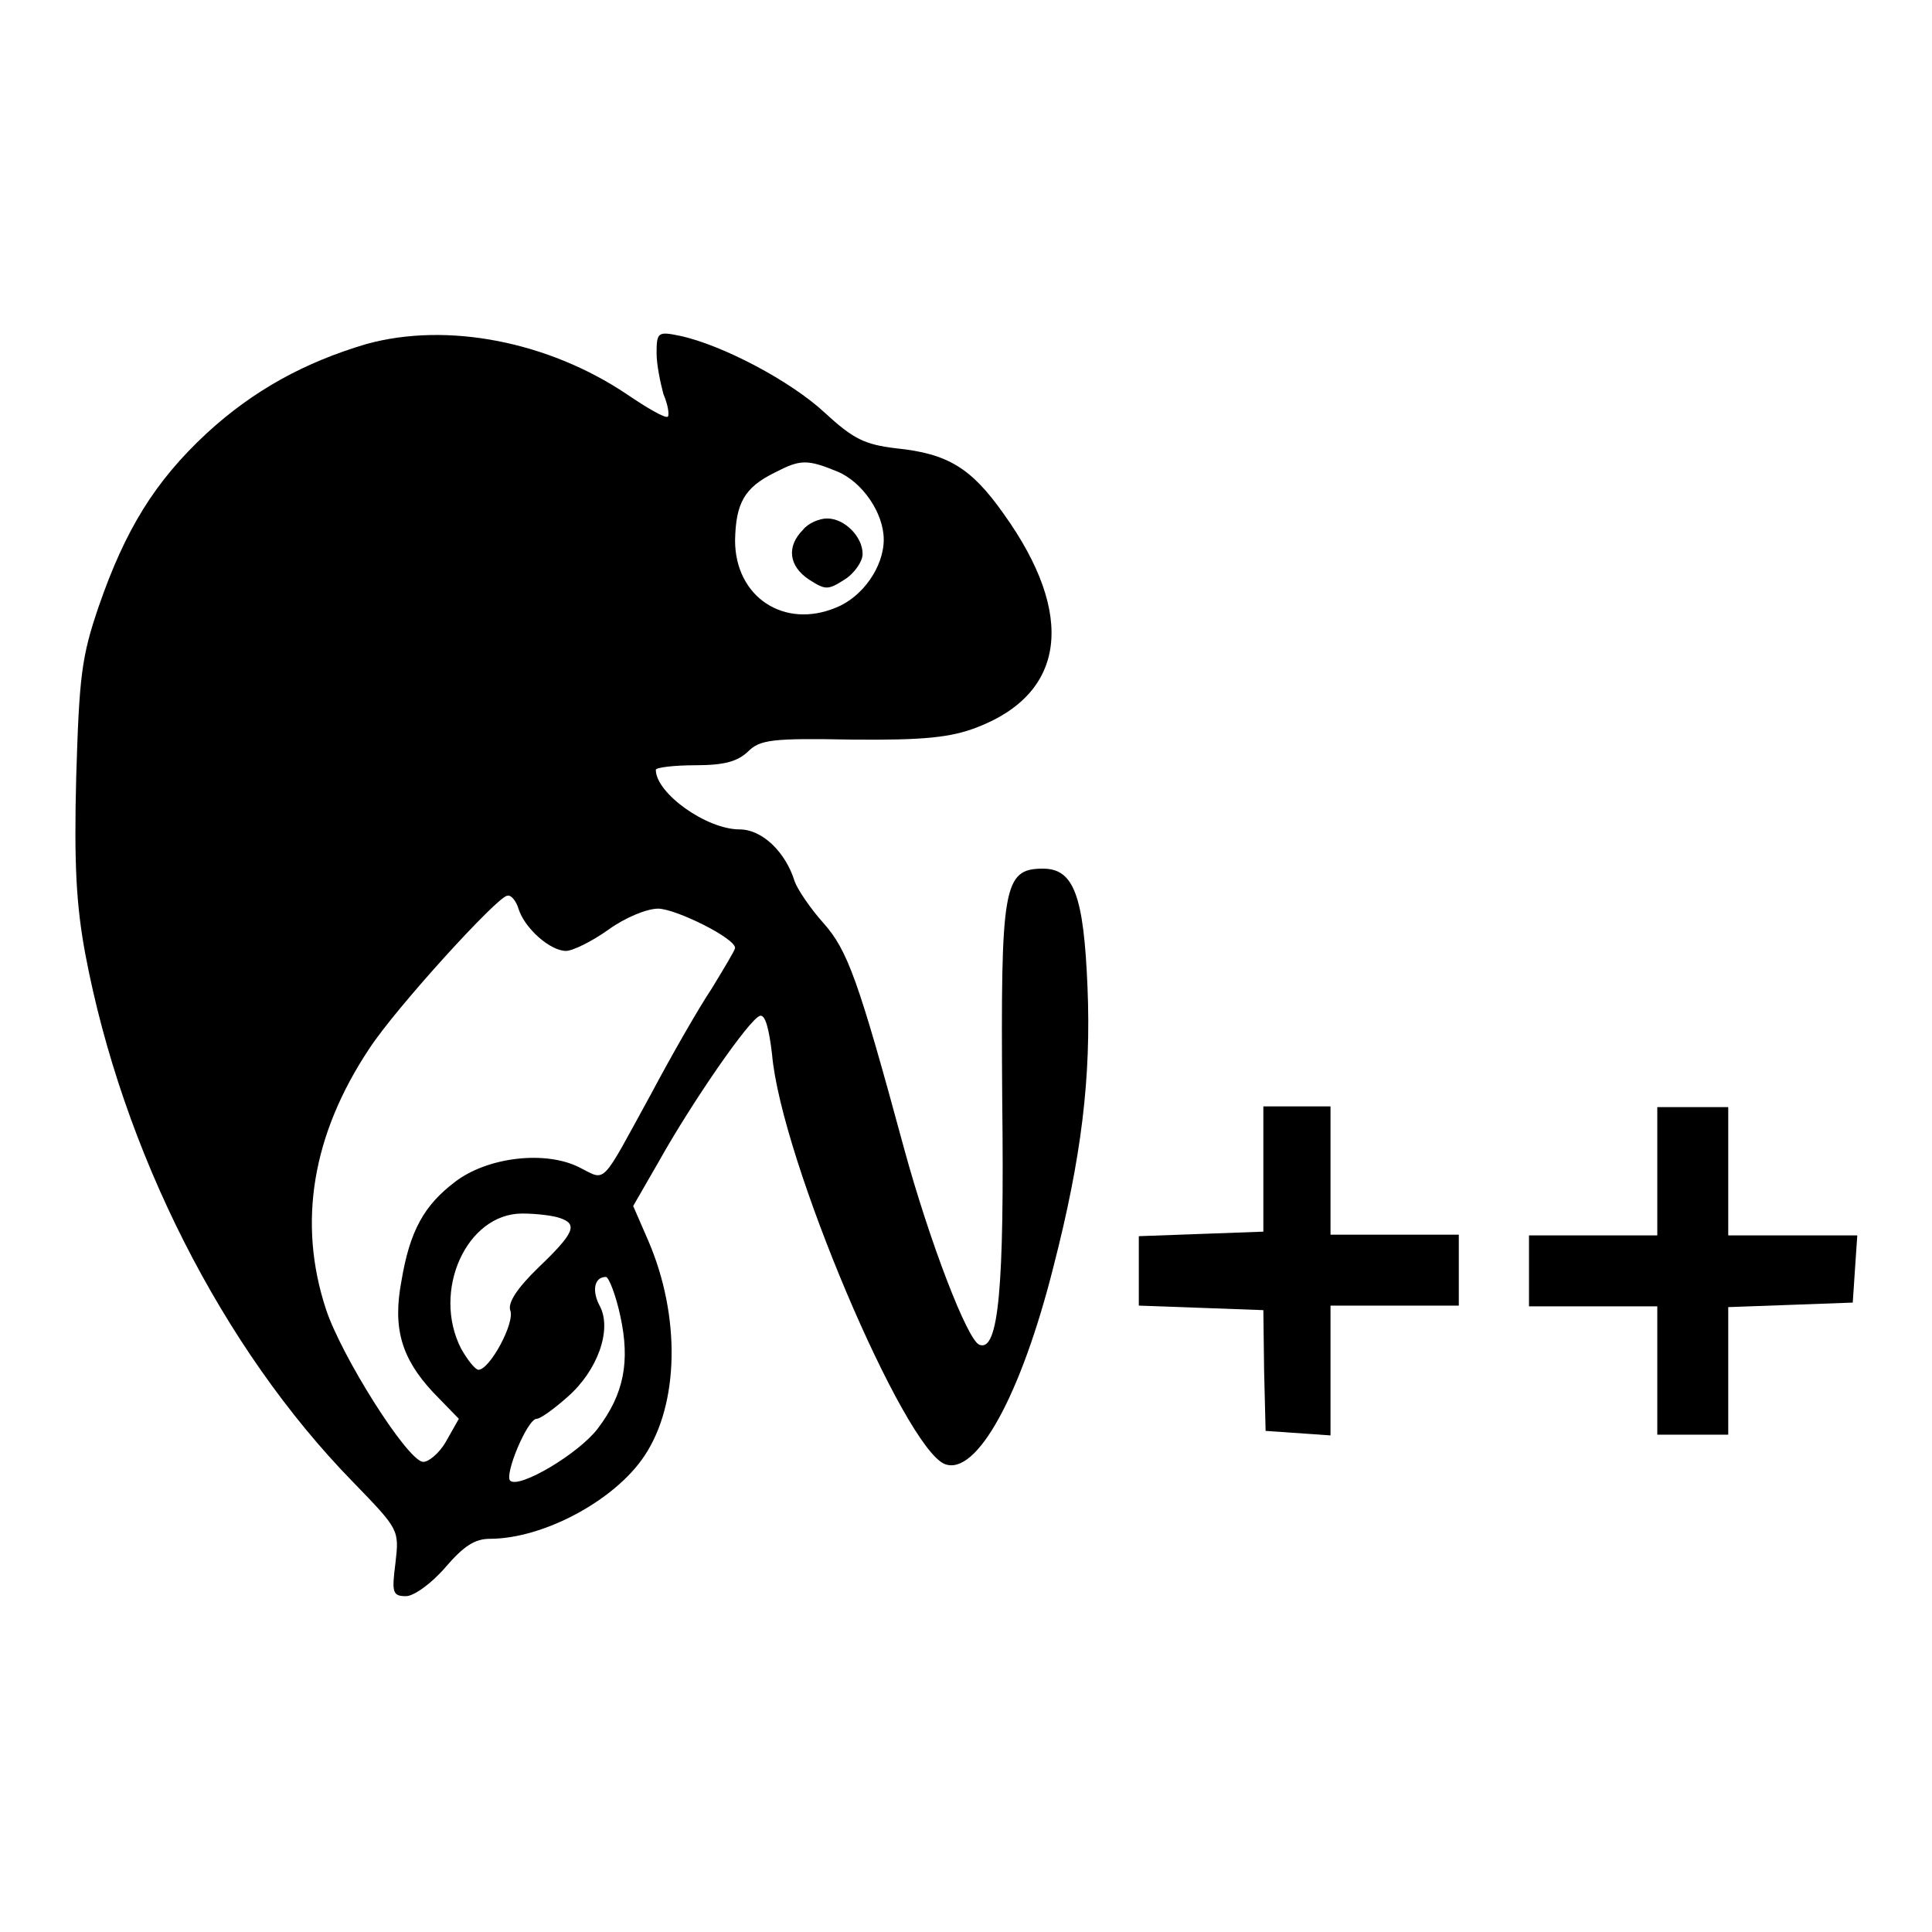 <?xml version="1.0" encoding="utf-8"?>
<!-- Svg Vector Icons : http://www.onlinewebfonts.com/icon -->
<!DOCTYPE svg PUBLIC "-//W3C//DTD SVG 1.1//EN" "http://www.w3.org/Graphics/SVG/1.1/DTD/svg11.dtd">
<svg version="1.1" xmlns="http://www.w3.org/2000/svg" xmlns:xlink="http://www.w3.org/1999/xlink" x="0px" y="0px" viewBox="0 0 256 256" enable-background="new 0 0 256 256" xml:space="preserve">
<g><g><g><path fill="#000000" d="M48.5,45.6c-8.1,2.4-14.9,6.1-21.1,11.8c-6.9,6.4-10.8,12.8-14.3,22.9c-2.3,6.7-2.6,9.3-3,22.6c-0.3,11.6,0,17,1.2,23.5c4.9,26,18.1,52.2,35.5,70c6.1,6.3,6.1,6.3,5.6,10.7c-0.5,3.9-0.4,4.4,1.4,4.4c1,0,3.3-1.6,5.2-3.8c2.4-2.8,3.9-3.8,5.9-3.8c7.1,0,16.6-5.1,20.5-11c4.6-6.9,4.8-18.5,0.5-28.5l-2-4.6l3.4-5.9c4.3-7.7,12-18.9,13.4-19.3c0.7-0.2,1.2,1.7,1.6,5.1c1.2,13.9,17.5,52.2,22.9,54.3c4.2,1.6,10.1-9.1,14.4-26.2c3.7-14.4,5-25,4.5-37c-0.5-12.1-1.8-15.7-5.9-15.7c-5.3,0-5.6,2.4-5.4,30.7c0.3,25-0.5,33.3-3,32.4c-1.6-0.5-6.7-13.9-10-26c-6.1-22.5-7.5-26.3-10.7-29.9c-1.7-1.9-3.4-4.4-3.8-5.5c-1.2-3.9-4.3-6.9-7.3-6.9c-4.4,0-11.1-4.8-11.1-7.9c0-0.3,2.4-0.6,5.2-0.6c3.9,0,5.6-0.5,7-1.8c1.6-1.6,3.2-1.8,13.8-1.6c9.6,0.1,13.1-0.3,16.5-1.6c11.8-4.5,13.2-14.9,3.6-28.3c-4.3-6.1-7.4-8-14.3-8.7c-4.1-0.5-5.6-1.2-9.4-4.7c-4.5-4.2-13.6-9-19.2-10.2c-2.9-0.6-3.1-0.5-3.1,2.3c0,1.5,0.5,3.9,0.9,5.4c0.6,1.4,0.8,2.7,0.6,3c-0.3,0.3-2.7-1.1-5.5-3C72.7,45.3,59.3,42.6,48.5,45.6z M111,62.5c3.3,1.4,6.1,5.5,6.1,9c0,3.6-2.8,7.6-6.3,9c-6.9,2.9-13.4-1.4-13.4-8.9c0.1-4.9,1.2-7,5.3-9C106,60.9,106.9,60.8,111,62.5z M68.7,120.4c0.8,2.6,4.2,5.6,6.3,5.6c0.9,0,3.5-1.3,5.6-2.8c2.2-1.6,5.1-2.8,6.6-2.8c2.3,0,10.2,3.9,10.2,5.2c0,0.3-1.4,2.6-3.1,5.4c-1.8,2.7-5.4,9-8,13.9c-6.8,12.4-5.9,11.6-9.5,9.8c-4.5-2.3-12.2-1.4-16.5,1.9c-4.1,3.1-6,6.5-7.1,13.1c-1.2,6.3,0,10.3,4.2,14.8l3.4,3.5l-1.7,3c-0.9,1.6-2.4,2.8-3.1,2.7c-2.2-0.4-10.8-14.1-12.8-20.2c-3.8-11.5-1.8-23.2,5.7-34.5c3.5-5.4,17.1-20.3,18.3-20.3C67.7,118.5,68.4,119.4,68.7,120.4z M74.2,161.4c2.4,0.8,1.9,2-2.8,6.5c-2.9,2.8-4.1,4.7-3.8,5.7c0.7,1.6-2.7,7.9-4.2,7.9c-0.4,0-1.4-1.2-2.3-2.8c-3.9-7.6,0.7-17.9,8.1-17.9C71.2,160.8,73.4,161.1,74.2,161.4z M82.2,174.4c1.3,6,0.5,10.3-3,14.9c-2.5,3.3-10.4,8-11.6,6.9c-0.8-0.8,2.3-8.2,3.5-8.2c0.5,0,2.3-1.3,4.1-2.9c4-3.5,5.9-8.9,4.3-12c-1.1-2-0.8-3.9,0.8-3.9C80.7,169.3,81.6,171.6,82.2,174.4z"/><path fill="#000000" d="M106.4,70.2c-2.2,2.2-1.9,4.8,0.8,6.6c2.2,1.4,2.5,1.4,4.7,0c1.3-0.8,2.4-2.4,2.4-3.4c0-2.3-2.4-4.7-4.7-4.7C108.6,68.7,107.1,69.3,106.4,70.2z"/><path fill="#000000" d="M167.4,154.9v8.3l-8.2,0.3l-8.3,0.3v4.6v4.6l8.3,0.3l8.2,0.3l0.1,8l0.2,8l4.3,0.3l4.3,0.3v-8.5V173h8.5h8.5v-4.7v-4.7h-8.5h-8.5v-8.5v-8.5h-4.4h-4.5V154.9z"/><path fill="#000000" d="M219.6,155.2v8.5h-8.5h-8.5v4.7v4.7h8.5h8.5v8.5v8.5h4.7h4.7v-8.5v-8.4l8.3-0.3l8.2-0.3l0.3-4.5l0.3-4.4h-8.5H229v-8.5v-8.5h-4.7h-4.7V155.2z"/></g></g></g>
</svg>